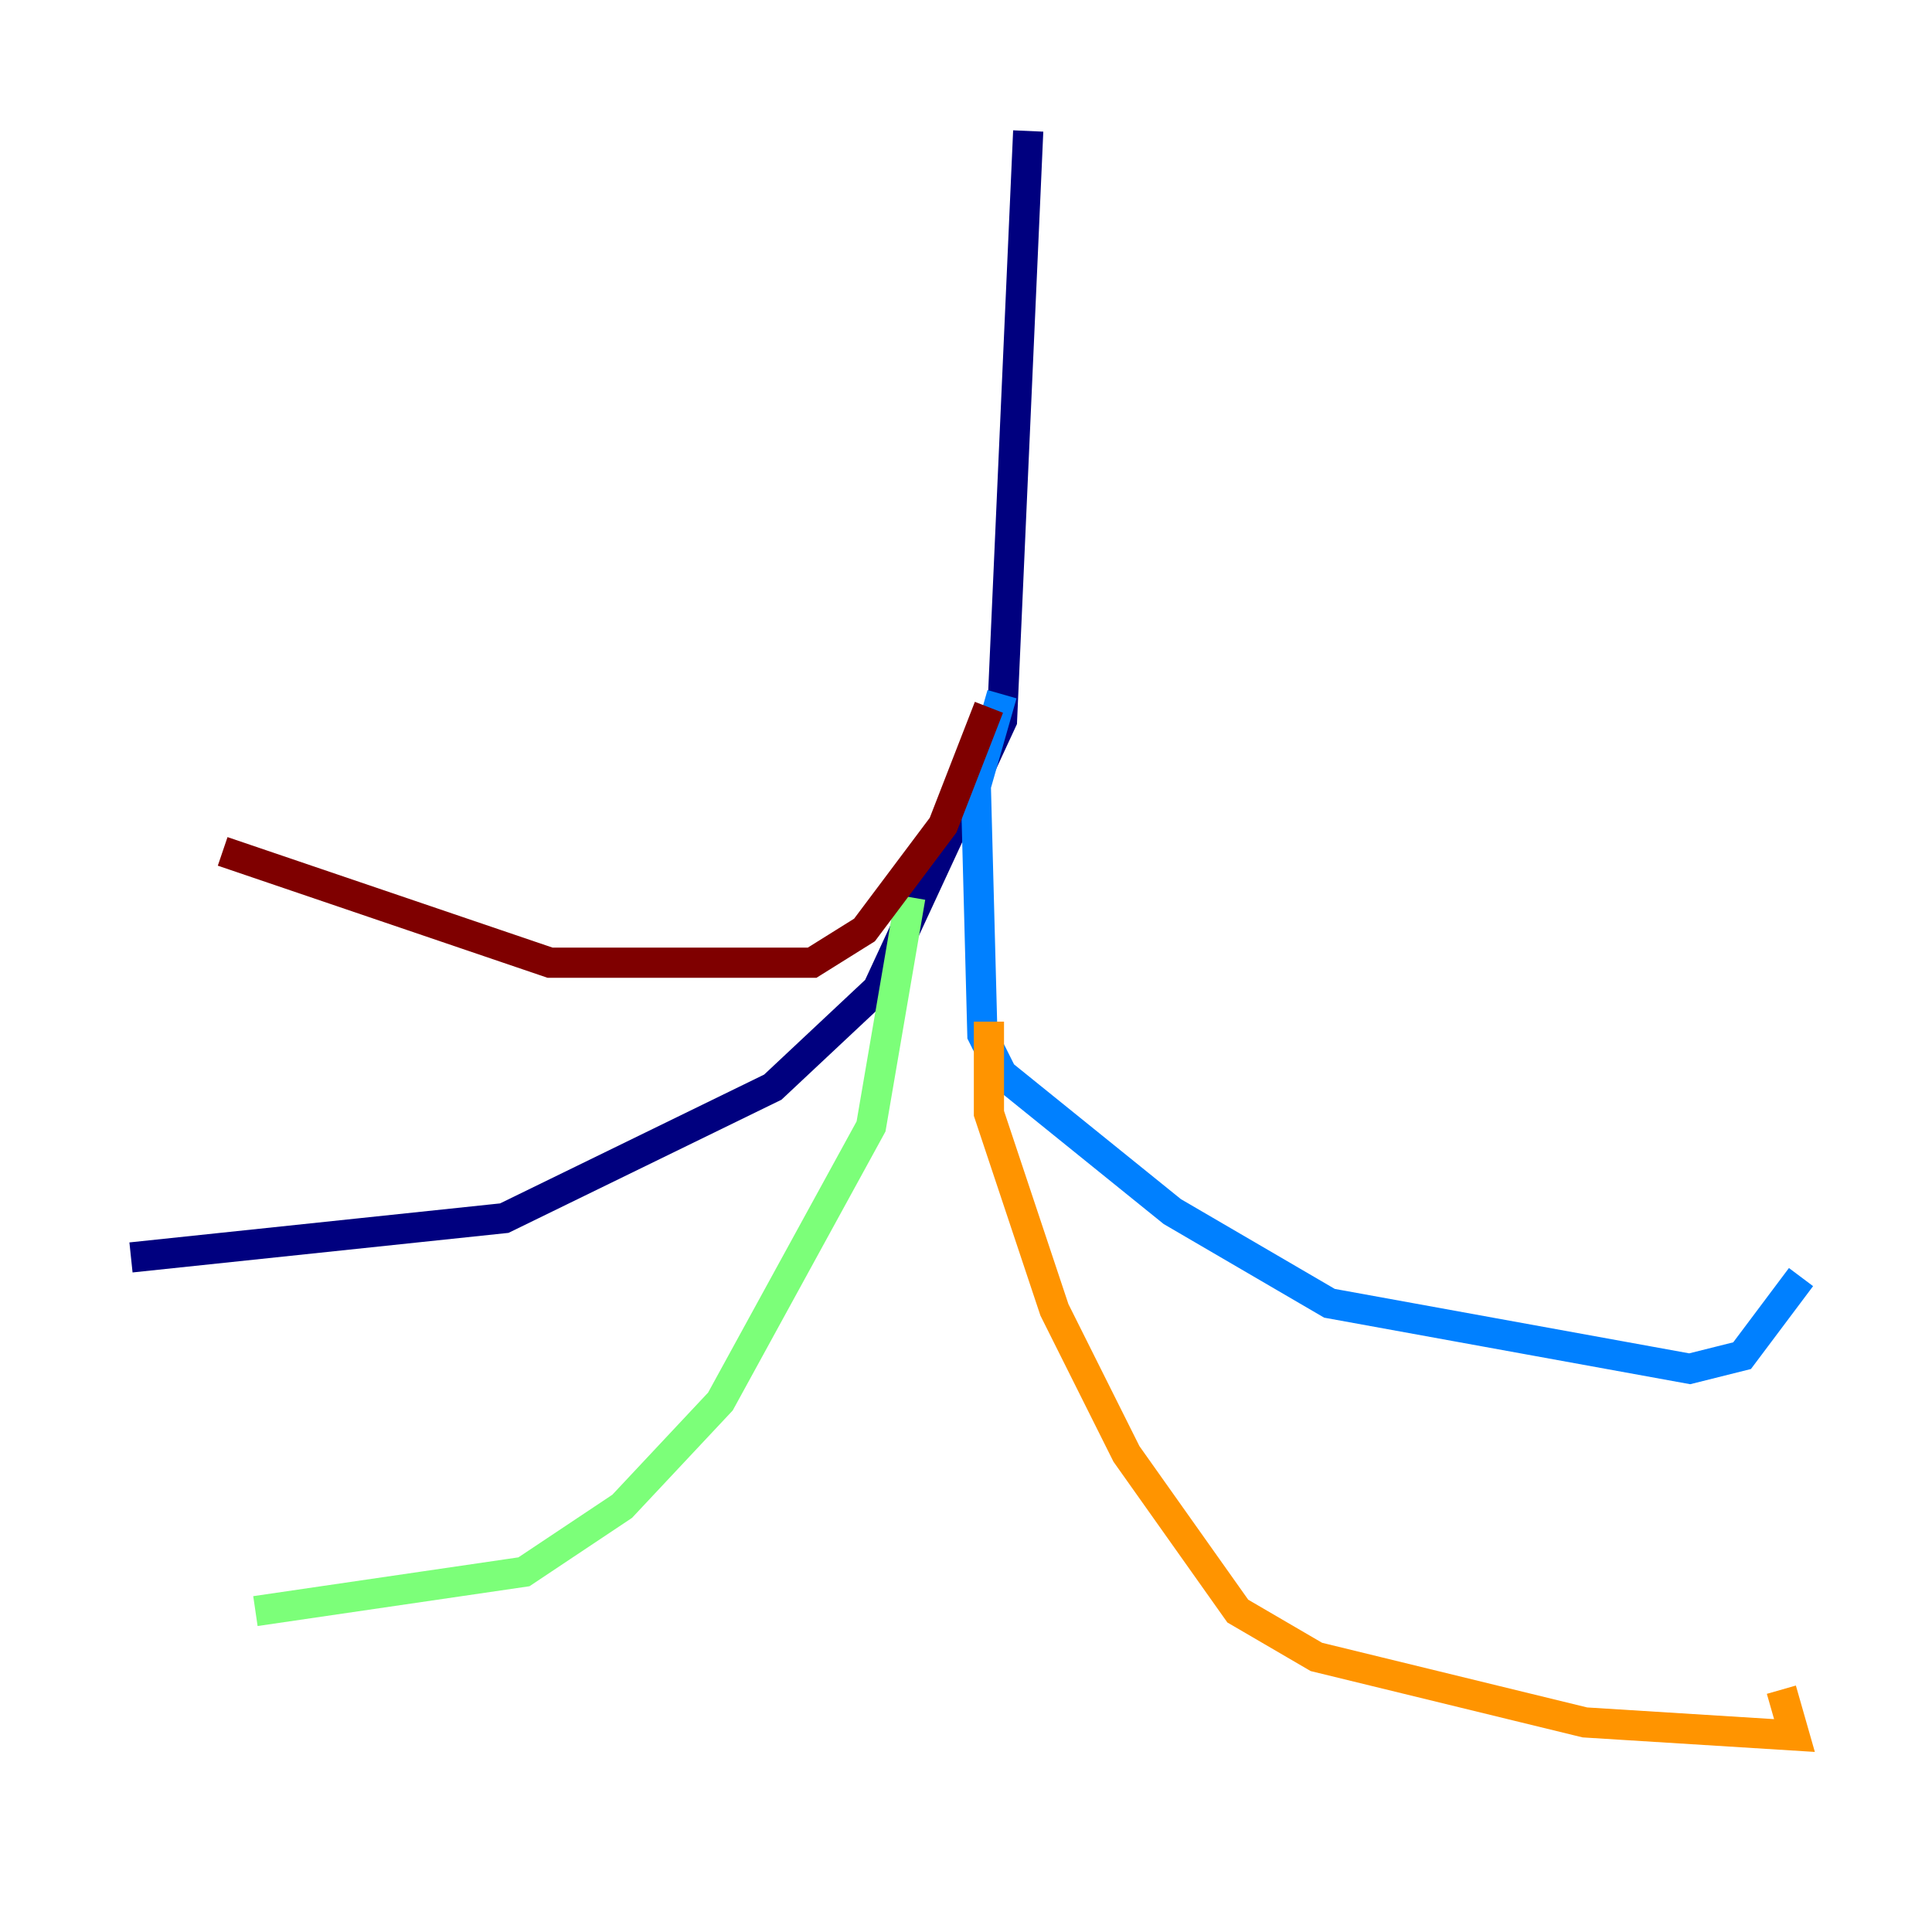 <?xml version="1.0" encoding="utf-8" ?>
<svg baseProfile="tiny" height="128" version="1.2" viewBox="0,0,128,128" width="128" xmlns="http://www.w3.org/2000/svg" xmlns:ev="http://www.w3.org/2001/xml-events" xmlns:xlink="http://www.w3.org/1999/xlink"><defs /><polyline fill="none" points="68.122,8.678 66.386,47.729 58.142,65.519 51.2,72.027 33.41,80.705 8.678,83.308" stroke="#00007f" stroke-width="2" /><polyline fill="none" points="66.386,45.993 64.651,52.068 65.085,68.556 66.386,71.159 77.668,80.271 88.081,86.346 111.946,90.685 115.417,89.817 119.322,84.61" stroke="#0080ff" stroke-width="2" /><polyline fill="none" points="60.312,59.444 57.709,74.63 47.729,92.854 41.22,99.797 34.712,104.136 16.922,106.739" stroke="#7cff79" stroke-width="2" /><polyline fill="none" points="65.519,67.688 65.519,73.763 69.858,86.78 74.63,96.325 82.007,106.739 87.214,109.776 105.003,114.115 118.888,114.983 118.02,111.946" stroke="#ff9400" stroke-width="2" /><polyline fill="none" points="65.519,46.861 62.481,54.671 57.275,61.614 53.803,63.783 36.447,63.783 14.752,56.407" stroke="#7f0000" stroke-width="2" /></svg>